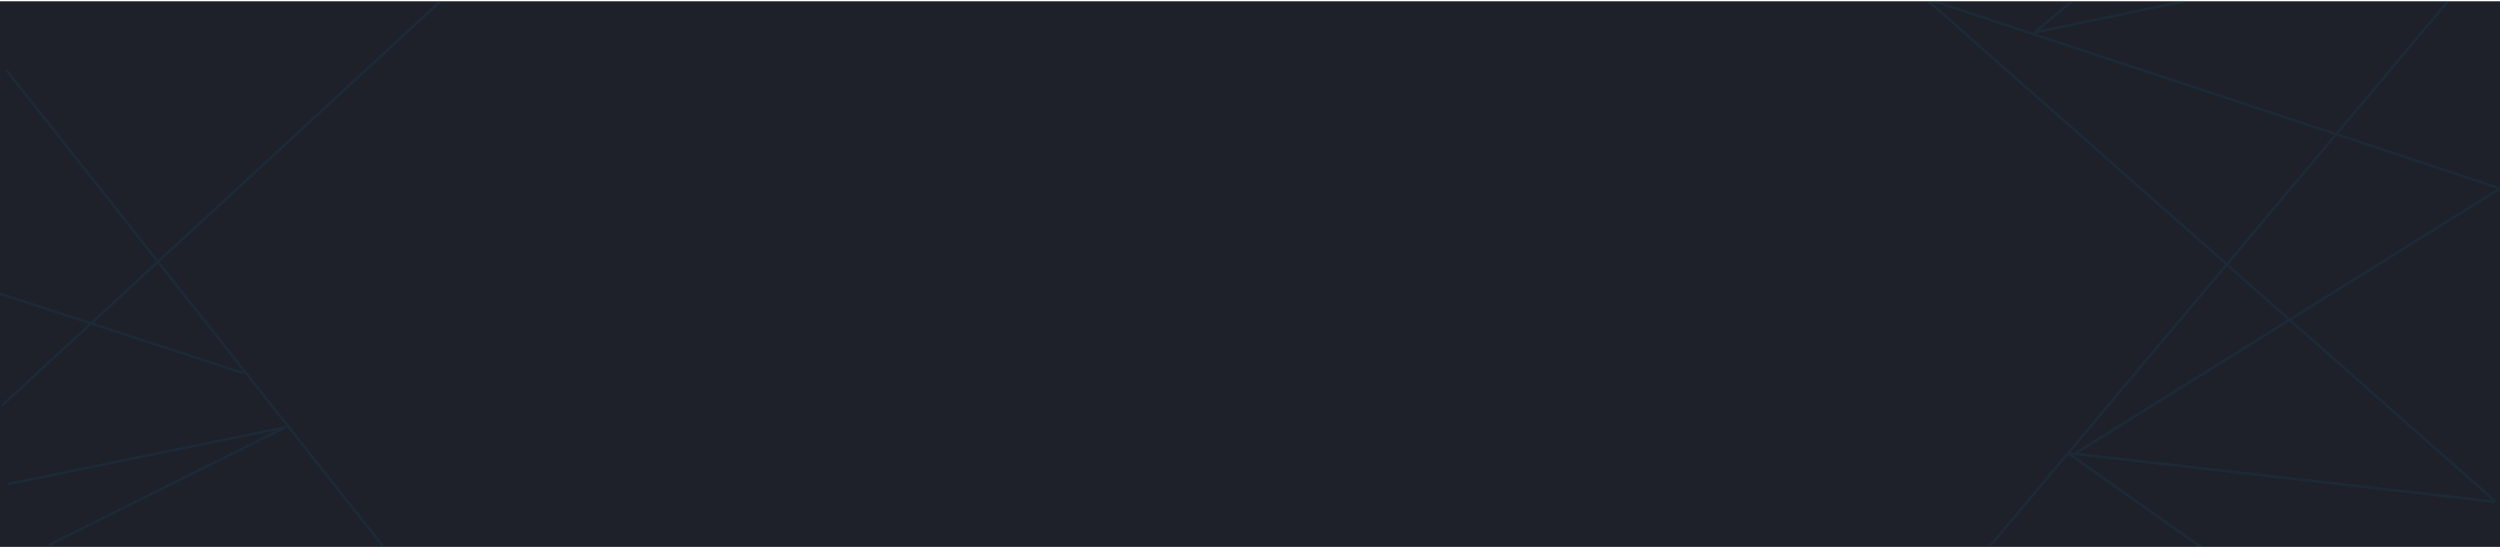 <svg width="1920" height="421" viewBox="0 0 1920 421" fill="none" xmlns="http://www.w3.org/2000/svg">
<rect y="1" width="1920" height="419" fill="#1E202A"/>
<g style="mix-blend-mode:luminosity" opacity="0.08">
<path d="M4.994 53.926L293.958 419.265M1.427 311.575L338.194 1M5.708 371.852L219.041 328.114L37.815 418.53M1916.43 385.083L1710.17 203.056M1710.17 203.056L1481.2 1M1710.17 203.056L1880.04 1M1710.17 203.056L1529.01 418.53M1690.08 420L1588.23 347.961L1916.43 385.436M1592.51 349.064L1920 144.71L1485.48 1M1591.08 1L1562.54 24.89L1677.41 1M0 225.569L186.934 286.582" stroke="#01A3C8" stroke-width="2"/>
</g>
</svg>
